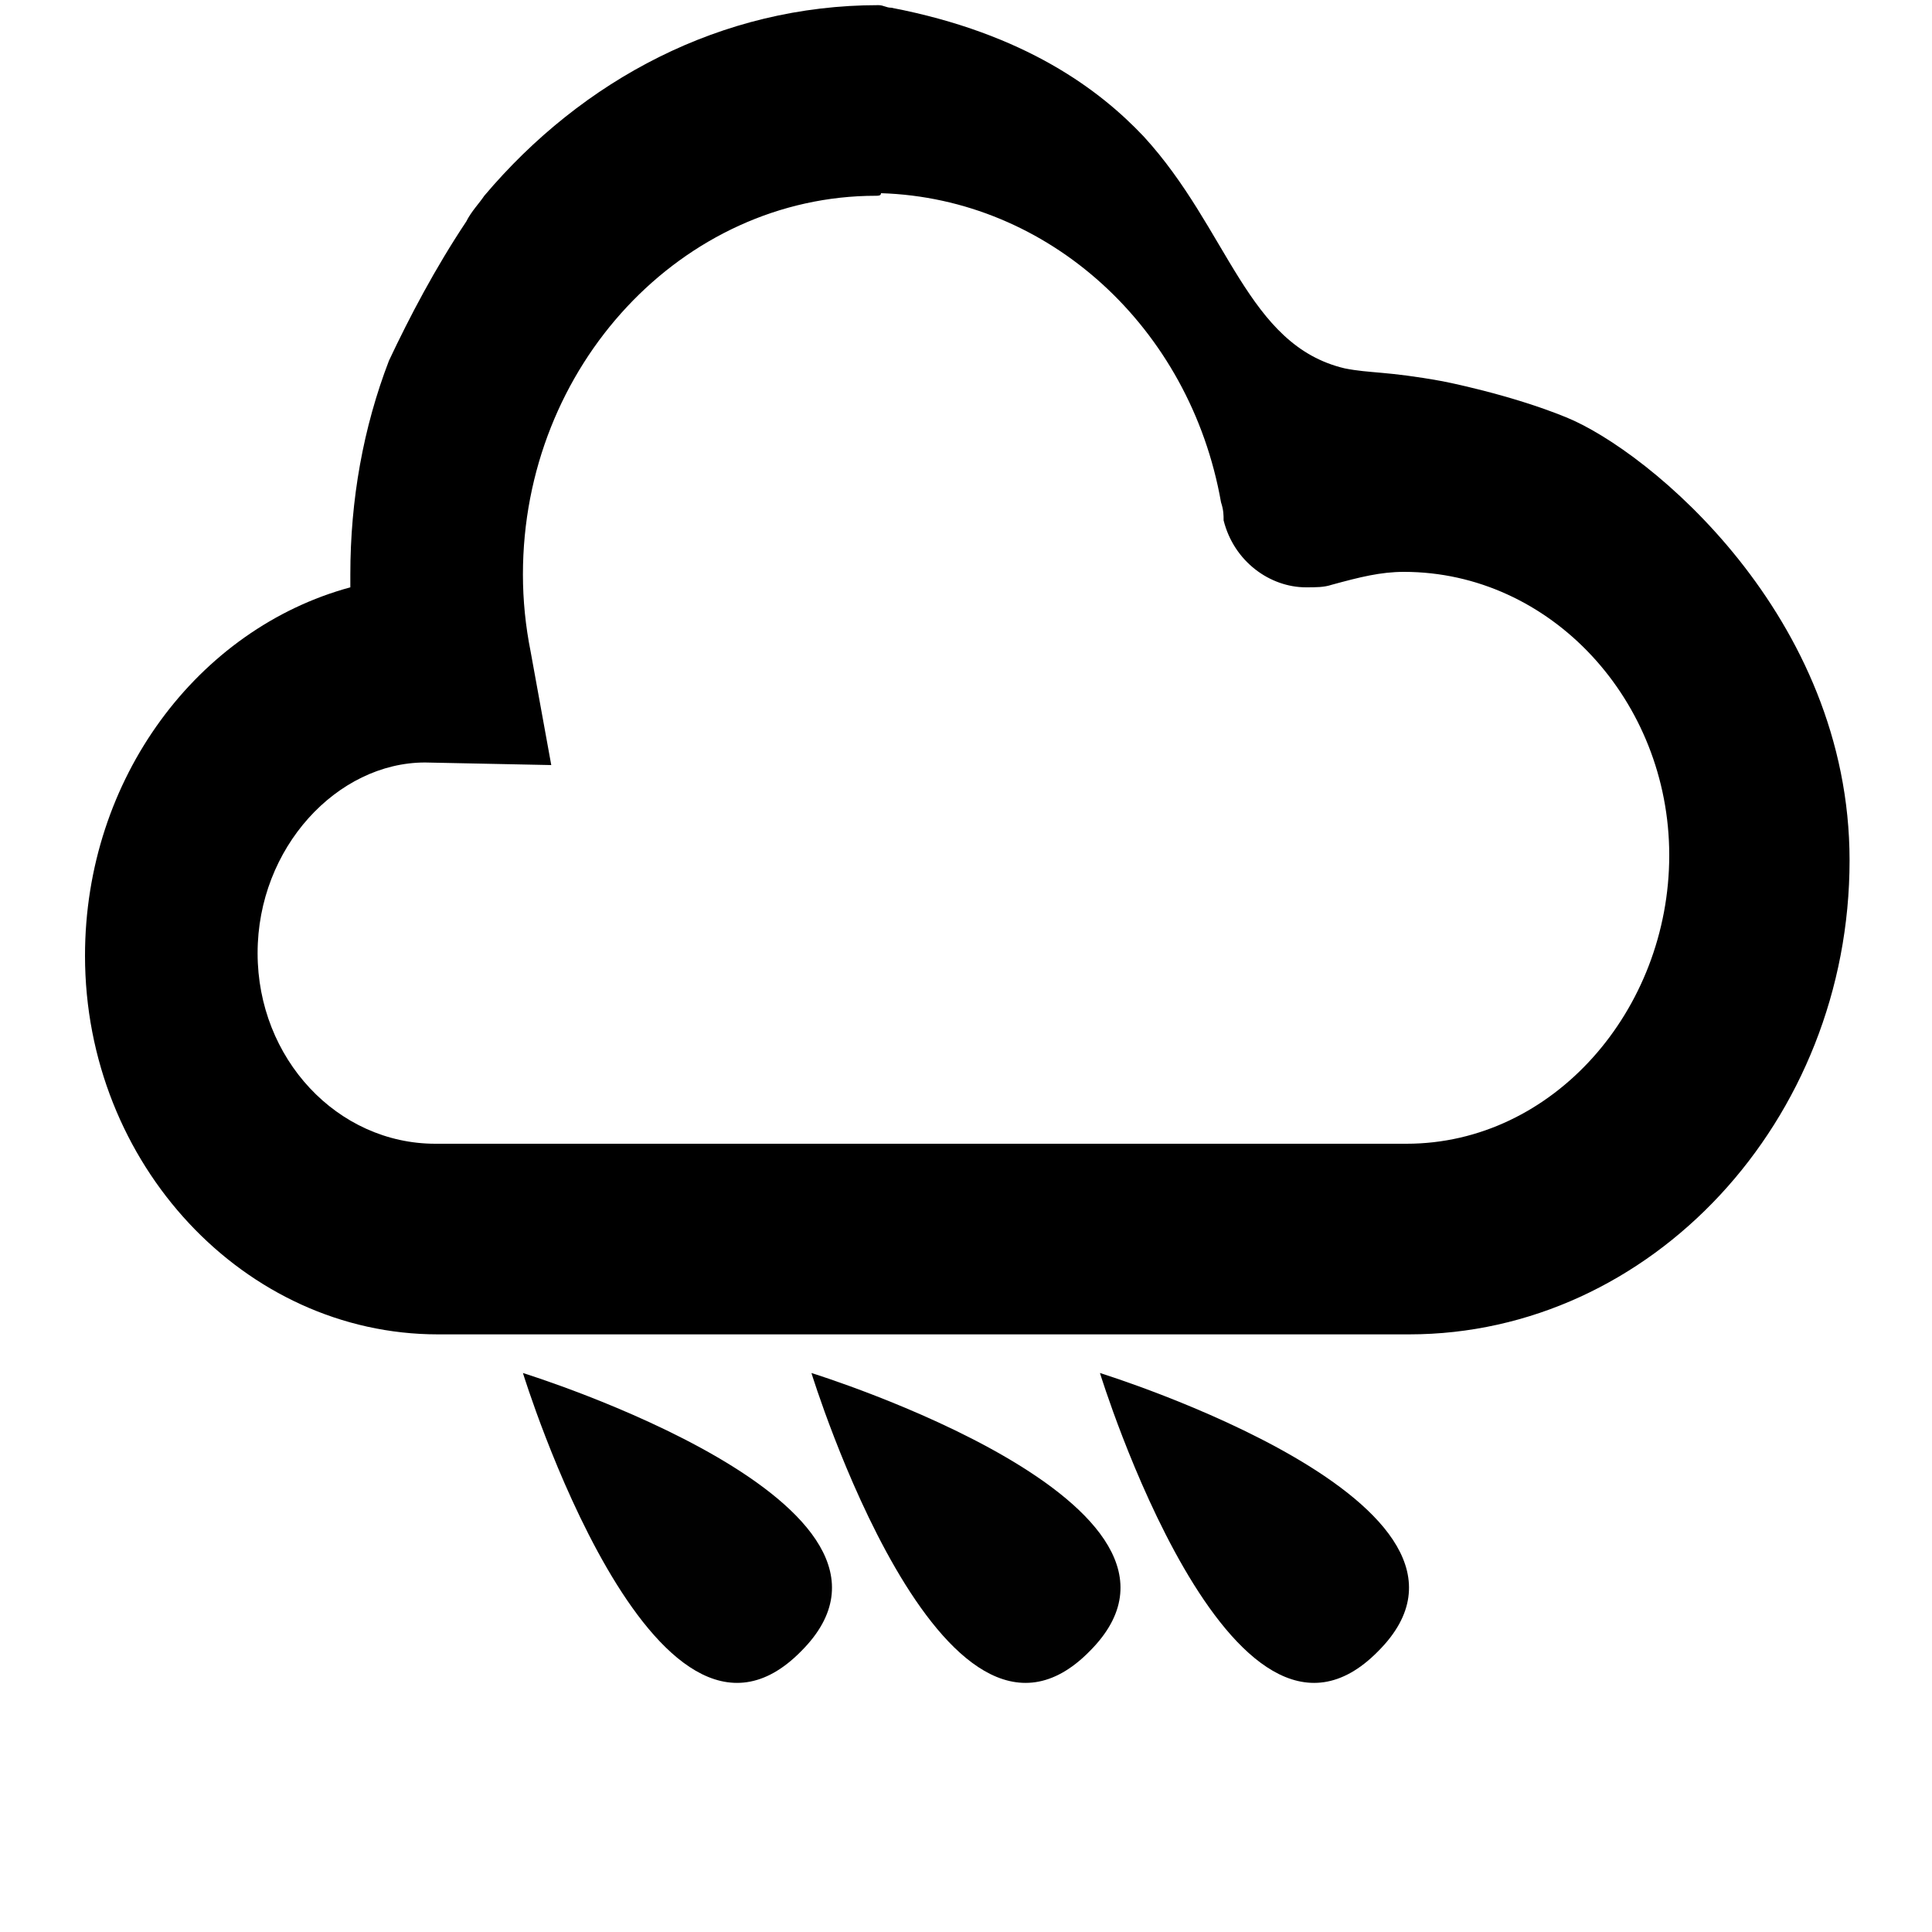 <?xml version="1.0" encoding="utf-8"?>
<!-- Generator: Adobe Illustrator 19.0.0, SVG Export Plug-In . SVG Version: 6.00 Build 0)  -->
<svg version="1.1" xmlns="http://www.w3.org/2000/svg" xmlns:xlink="http://www.w3.org/1999/xlink" x="0px" y="0px"
	 viewBox="454.5 -17.5 75 75" style="enable-background:new 454.5 -17.5 75 75;" xml:space="preserve">
<style type="text/css">
	.st0{display:none;fill:#010101;}
	.st1{fill:#010101;}
	.st2{display:none;}
	.st3{display:inline;}
</style>
<g id="Layer_1">
	<g id="XMLID_1_">
		<path id="XMLID_24_" class="st0" d="M491.9,1c-10.3,0-18.6,8.3-18.6,18.6c0,10.3,8.3,18.6,18.6,18.6c10.3,0,18.6-8.3,18.6-18.6
			C510.5,9.3,502.2,1,491.9,1z M491.9,33.2c-7.5,0-13.7-6.1-13.7-13.7c0-7.5,6.1-13.7,13.7-13.7c7.5,0,13.7,6.1,13.7,13.7
			C505.6,27.1,499.4,33.2,491.9,33.2z"/>
		<path id="XMLID_23_" class="st0" d="M492.2-2.2c0,0-8.1-15.3,0-15.3C500.3-17.5,492.2-2.2,492.2-2.2z"/>
		<path id="XMLID_22_" class="st0" d="M507.8,4.5c0,0,5.1-16.5,10.8-10.8C524.4-0.6,507.8,4.5,507.8,4.5z"/>
		<path id="XMLID_21_" class="st0" d="M514.2,20.2c0,0,15.3-8.1,15.3,0C529.5,28.3,514.2,20.2,514.2,20.2z"/>
		<g id="XMLID_25_">
			<path id="XMLID_16_" class="st1" d="M497.2,35.8c0,0,16.5,5.1,10.8,10.8C502.3,52.4,497.2,35.8,497.2,35.8z"/>
			<path id="XMLID_26_" class="st1" d="M486,35.8c0,0,16.5,5.1,10.8,10.8C491.1,52.4,486,35.8,486,35.8z"/>
			<path id="XMLID_27_" class="st1" d="M474.8,35.8c0,0,16.5,5.1,10.8,10.8C479.9,52.4,474.8,35.8,474.8,35.8z"/>
		</g>
		<path id="XMLID_20_" class="st0" d="M491.8,42.2c0,0,8.1,15.3,0,15.3C483.7,57.5,491.8,42.2,491.8,42.2z"/>
		<path id="XMLID_19_" class="st0" d="M476.2,35.5c0,0-5.1,16.5-10.8,10.8C459.6,40.6,476.2,35.5,476.2,35.5z"/>
		<path id="XMLID_18_" class="st0" d="M469.8,19.8c0,0-15.3,8.1-15.3,0C454.5,11.7,469.8,19.8,469.8,19.8z"/>
		<path id="XMLID_17_" class="st0" d="M476.5,4.2c0,0-16.5-5.1-10.8-10.8C471.4-12.4,476.5,4.2,476.5,4.2z"/>
	</g>
</g>
<g id="Layer_2">
	<g id="XMLID_2_">
		<g id="Layer_1_2_">
			<g id="XMLID_7_" class="st2">
				<g id="XMLID_14_" class="st3">
					<path id="XMLID_15_" d="M502.8-17.7l-3.4,11l-3.4-11c-0.6-2,0.4-4.2,2.3-4.9c1.9-0.7,3.9,0.4,4.6,2.4
						C503.1-19.3,503.1-18.5,502.8-17.7z"/>
				</g>
				<g id="XMLID_12_" class="st3">
					<path id="XMLID_13_" d="M521.2-6.5l-9.7,5.2l4.8-10.4c0.9-1.9,3.1-2.7,4.8-1.7c1.8,1,2.5,3.3,1.6,5.2
						C522.5-7.4,521.9-6.8,521.2-6.5z"/>
				</g>
				<g id="XMLID_10_" class="st3">
					<path id="XMLID_11_" d="M526.8,15.4l-10.3-3.7l10.3-3.7c1.9-0.7,3.9,0.4,4.6,2.5c0.6,2-0.4,4.2-2.3,4.9
						C528.3,15.7,527.5,15.7,526.8,15.4z"/>
				</g>
				<g id="XMLID_8_" class="st3">
					<path id="XMLID_9_" d="M482.5-11.7l4.8,10.4l-9.7-5.2c-1.8-1-2.5-3.3-1.6-5.2c0.9-1.9,3.1-2.7,4.8-1.7
						C481.6-13,482.1-12.4,482.5-11.7z"/>
				</g>
			</g>
			<path id="XMLID_29_" d="M515.3-1.3c-2.2-0.9-4.8-1.4-4.8-1.4c-2.2-0.4-2.8-0.3-3.8-0.5c-3.8-0.9-4.5-5.4-7.8-9
				c-1.7-1.8-4.6-4-9.8-5c-0.2,0-0.3-0.1-0.5-0.1c-6.1,0-11.5,2.9-15.3,7.4c-0.2,0.3-0.5,0.6-0.7,1c-1.2,1.8-2.2,3.7-3,5.4
				c-1,2.6-1.5,5.4-1.5,8.3c0,0.2,0,0.3,0,0.5c-5.9,1.6-10.3,7.4-10.3,14.3c0,8.1,6.2,14.7,13.7,14.7h37.7c9.4,0,17.1-8.3,17.1-18.4
				C526.3,6.4,518.5,0,515.3-1.3z M509.1,26.9h-37.7c-3.8,0-6.9-3.3-6.9-7.4s3.1-7.4,6.5-7.4l4.9,0.1l-0.8-4.4c-0.2-1-0.3-2-0.3-3
				c0-8.1,6.2-14.7,13.7-14.7c0.1,0,0.2,0,0.2-0.1c6.5,0.2,12,5.2,13.2,12c0.1,0.3,0.1,0.5,0.1,0.7c0.4,1.6,1.8,2.6,3.2,2.6
				c0.4,0,0.7,0,1-0.1c1.1-0.3,1.9-0.5,2.8-0.5c5.7,0,10.3,5,10.3,11S514.8,26.9,509.1,26.9z"/>
		</g>
	</g>
	<path id="XMLID_5_" d="M540.1,16.7"/>
</g>
</svg>
